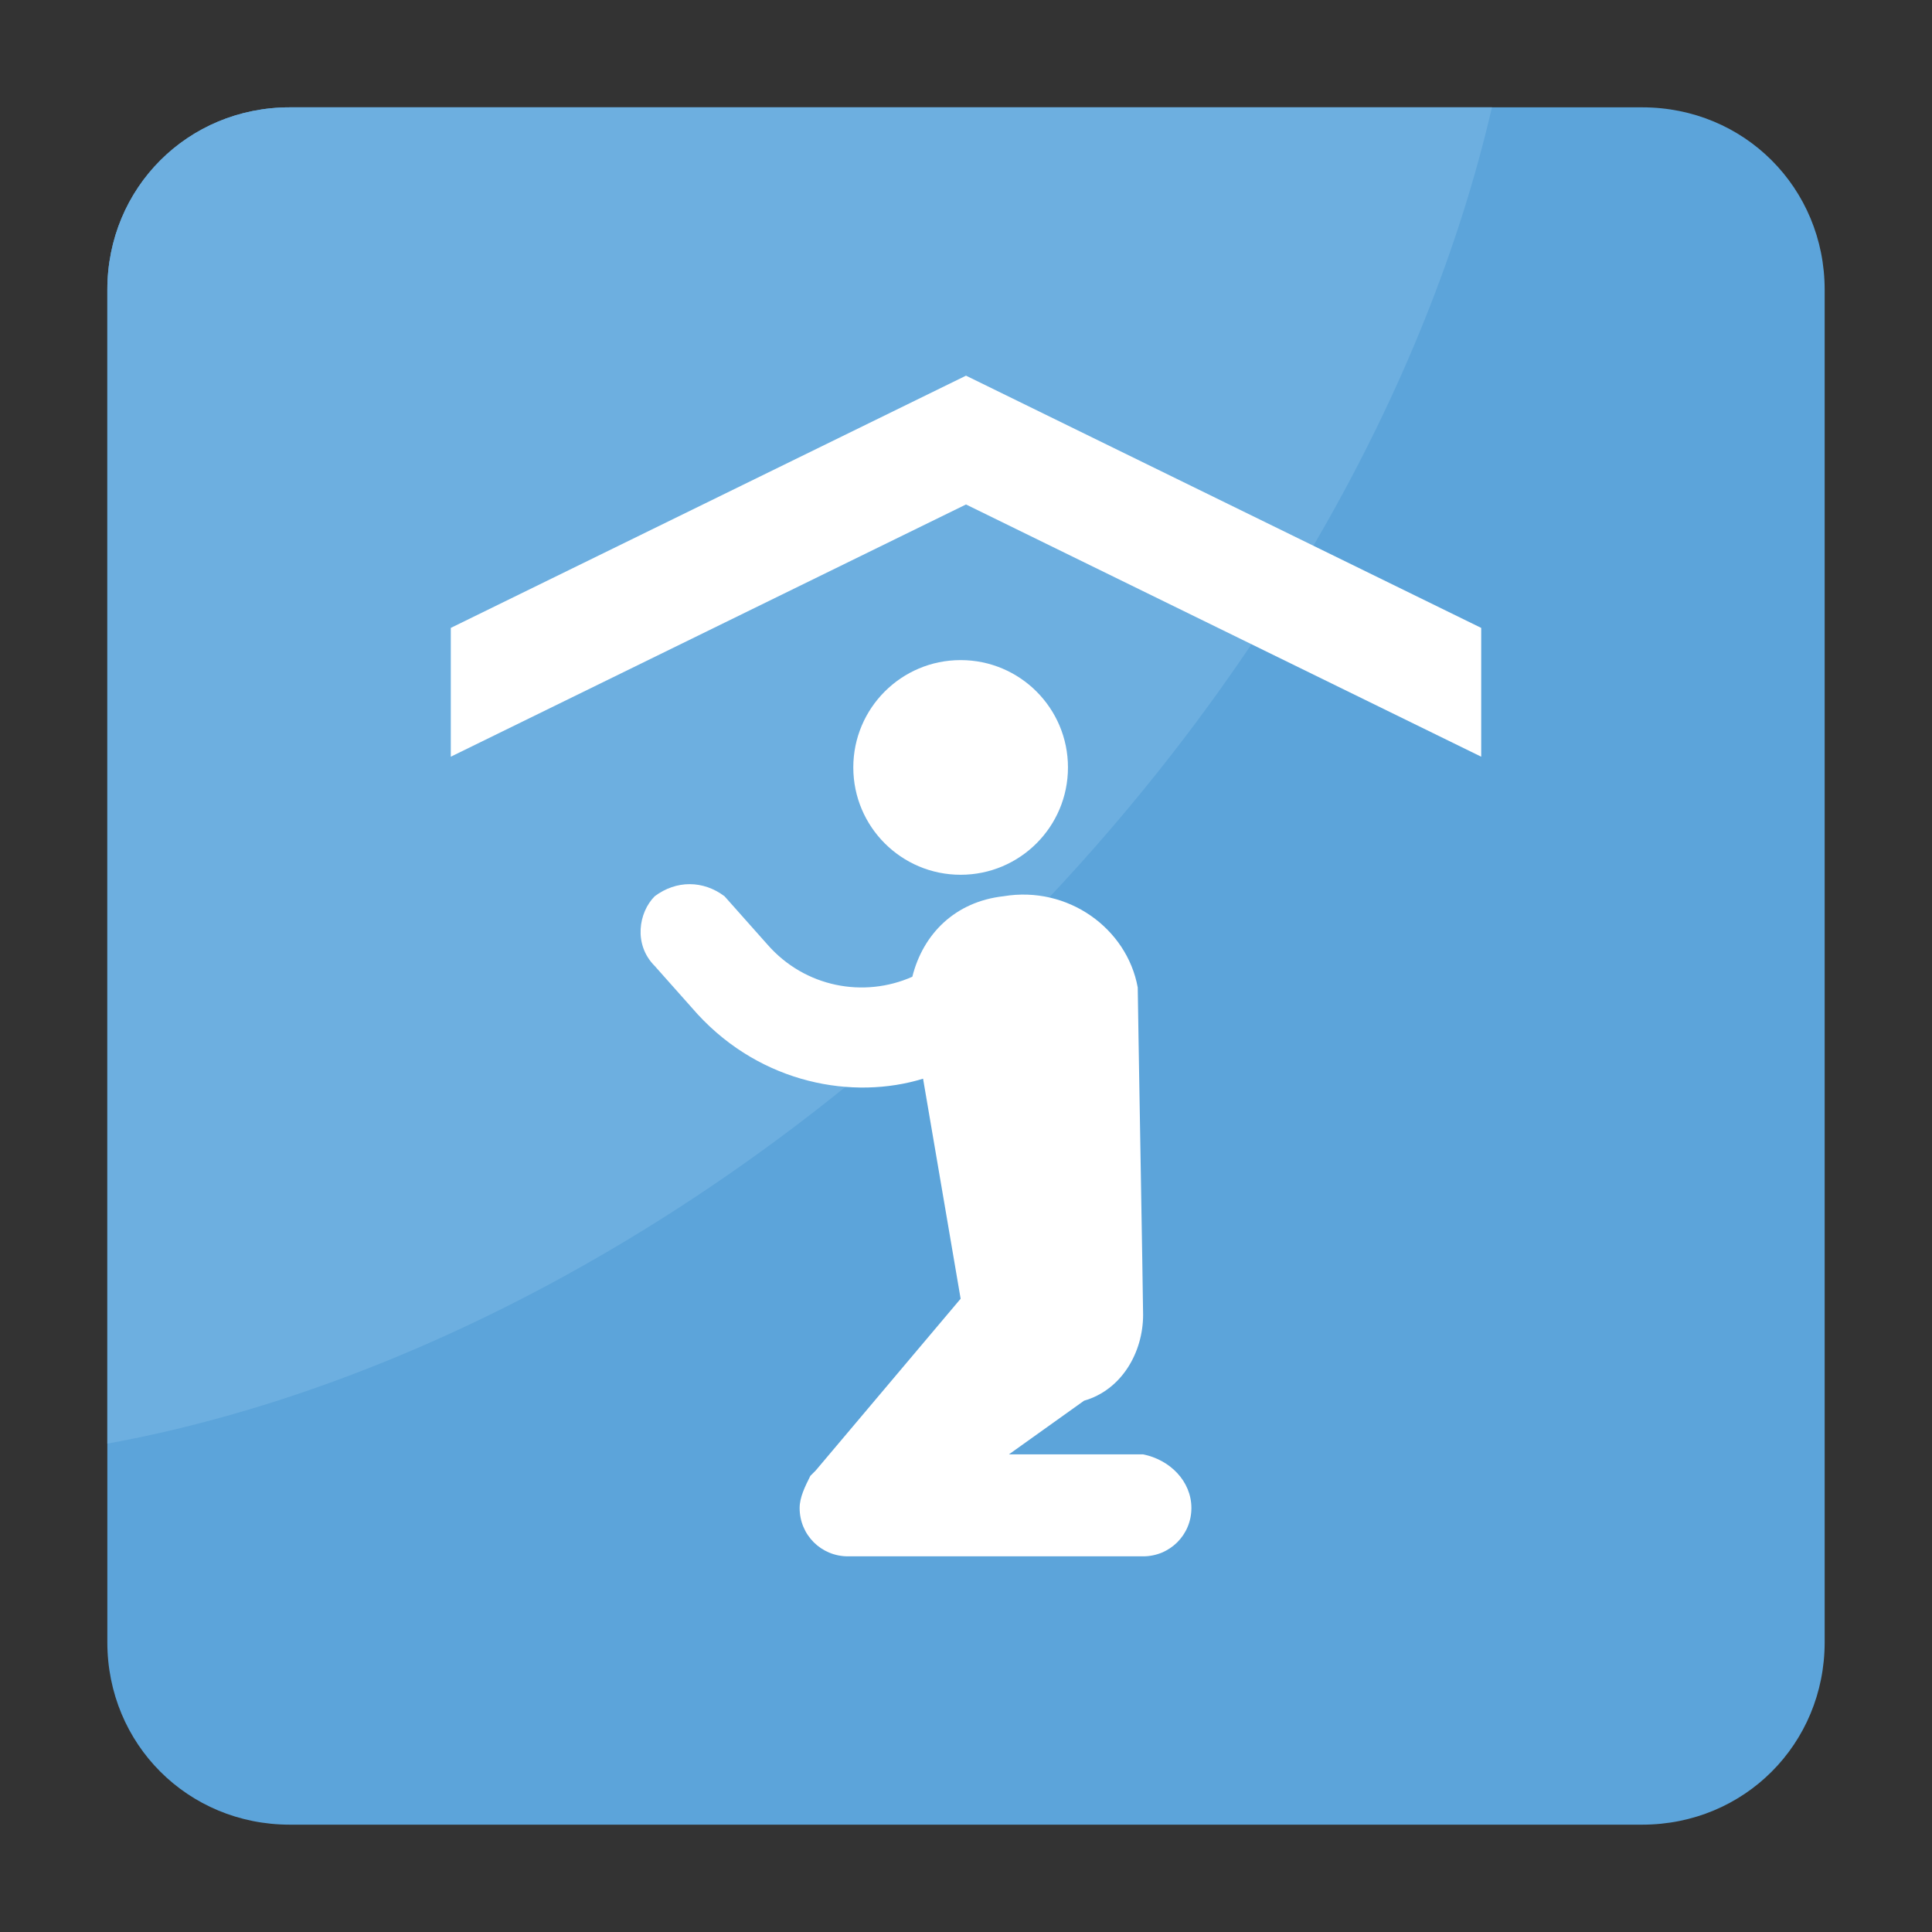 <?xml version="1.0" encoding="utf-8"?>
<!-- Generator: Adobe Illustrator 18.0.0, SVG Export Plug-In . SVG Version: 6.00 Build 0)  -->
<!DOCTYPE svg PUBLIC "-//W3C//DTD SVG 1.1//EN" "http://www.w3.org/Graphics/SVG/1.1/DTD/svg11.dtd">
<svg version="1.1" id="Layer_1" xmlns="http://www.w3.org/2000/svg" xmlns:xlink="http://www.w3.org/1999/xlink" x="0px" y="0px"
	 viewBox="0 0 36 36" enable-background="new 0 0 36 36" xml:space="preserve">
<rect x="0" y="0" width="36" height="36" fill="#333333" stroke="none"/>
<g>
	<g>
		<g>
			<g>
				<g>
					<path fill="#5CA4DA" d="M30.6,34H5.4C3.5,34,2,32.5,2,30.6V5.4C2,3.5,3.5,2,5.4,2h25.2C32.5,2,34,3.5,34,5.4v25.2
						C34,32.5,32.5,34,30.6,34z"/>
				</g>
			</g>
		</g>
	</g>
	<g>
		<g>
			<g>
				<g>
					<path fill="#6DAFE0" d="M27.8,2c-1.2,5.2-4.3,10.8-9.1,15.6C13.6,22.7,7.5,25.9,2,26.9V5.4C2,3.5,3.5,2,5.4,2H27.8z"/>
				</g>
			</g>
		</g>
	</g>
	<g>
		<g>
			<g>
				<g>
					<g>
						<g>
							<g>
								<polygon fill="#FFFFFF" points="27.6,11.7 27.6,14.1 18,9.4 8.4,14.1 8.4,11.7 18,7 								"/>
							</g>
						</g>
					</g>
				</g>
				<g>
					<g>
						<g>
							<g>
								<path fill="#FFFFFF" d="M22.2,28.1c0,0.5-0.4,0.9-0.9,0.9h-5.5c-0.5,0-0.9-0.4-0.9-0.9c0-0.2,0.1-0.4,0.2-0.6l0.1-0.1
									l2.7-3.2l-0.7-4.1c-1.3,0.4-3,0.1-4.2-1.2l-0.8-0.9c-0.4-0.4-0.3-1,0-1.3c0.4-0.3,0.9-0.3,1.3,0l0.8,0.9
									c0.7,0.8,1.8,1,2.7,0.6h0c0.2-0.8,0.8-1.4,1.7-1.5c1.2-0.2,2.3,0.6,2.5,1.7c0,0.2,0.1,5.8,0.1,6.1c0,0.7-0.4,1.4-1.1,1.6
									c0,0,0,0,0,0l-1.4,1h2.5C21.8,27.2,22.2,27.6,22.2,28.1z"/>
							</g>
						</g>
					</g>
				</g>
				<g>
					<g>
						<g>
							<g>
								<circle fill="#FFFFFF" cx="17.9" cy="14.3" r="2"/>
							</g>
						</g>
					</g>
				</g>
			</g>
		</g>
	</g>
</g>
</svg>
